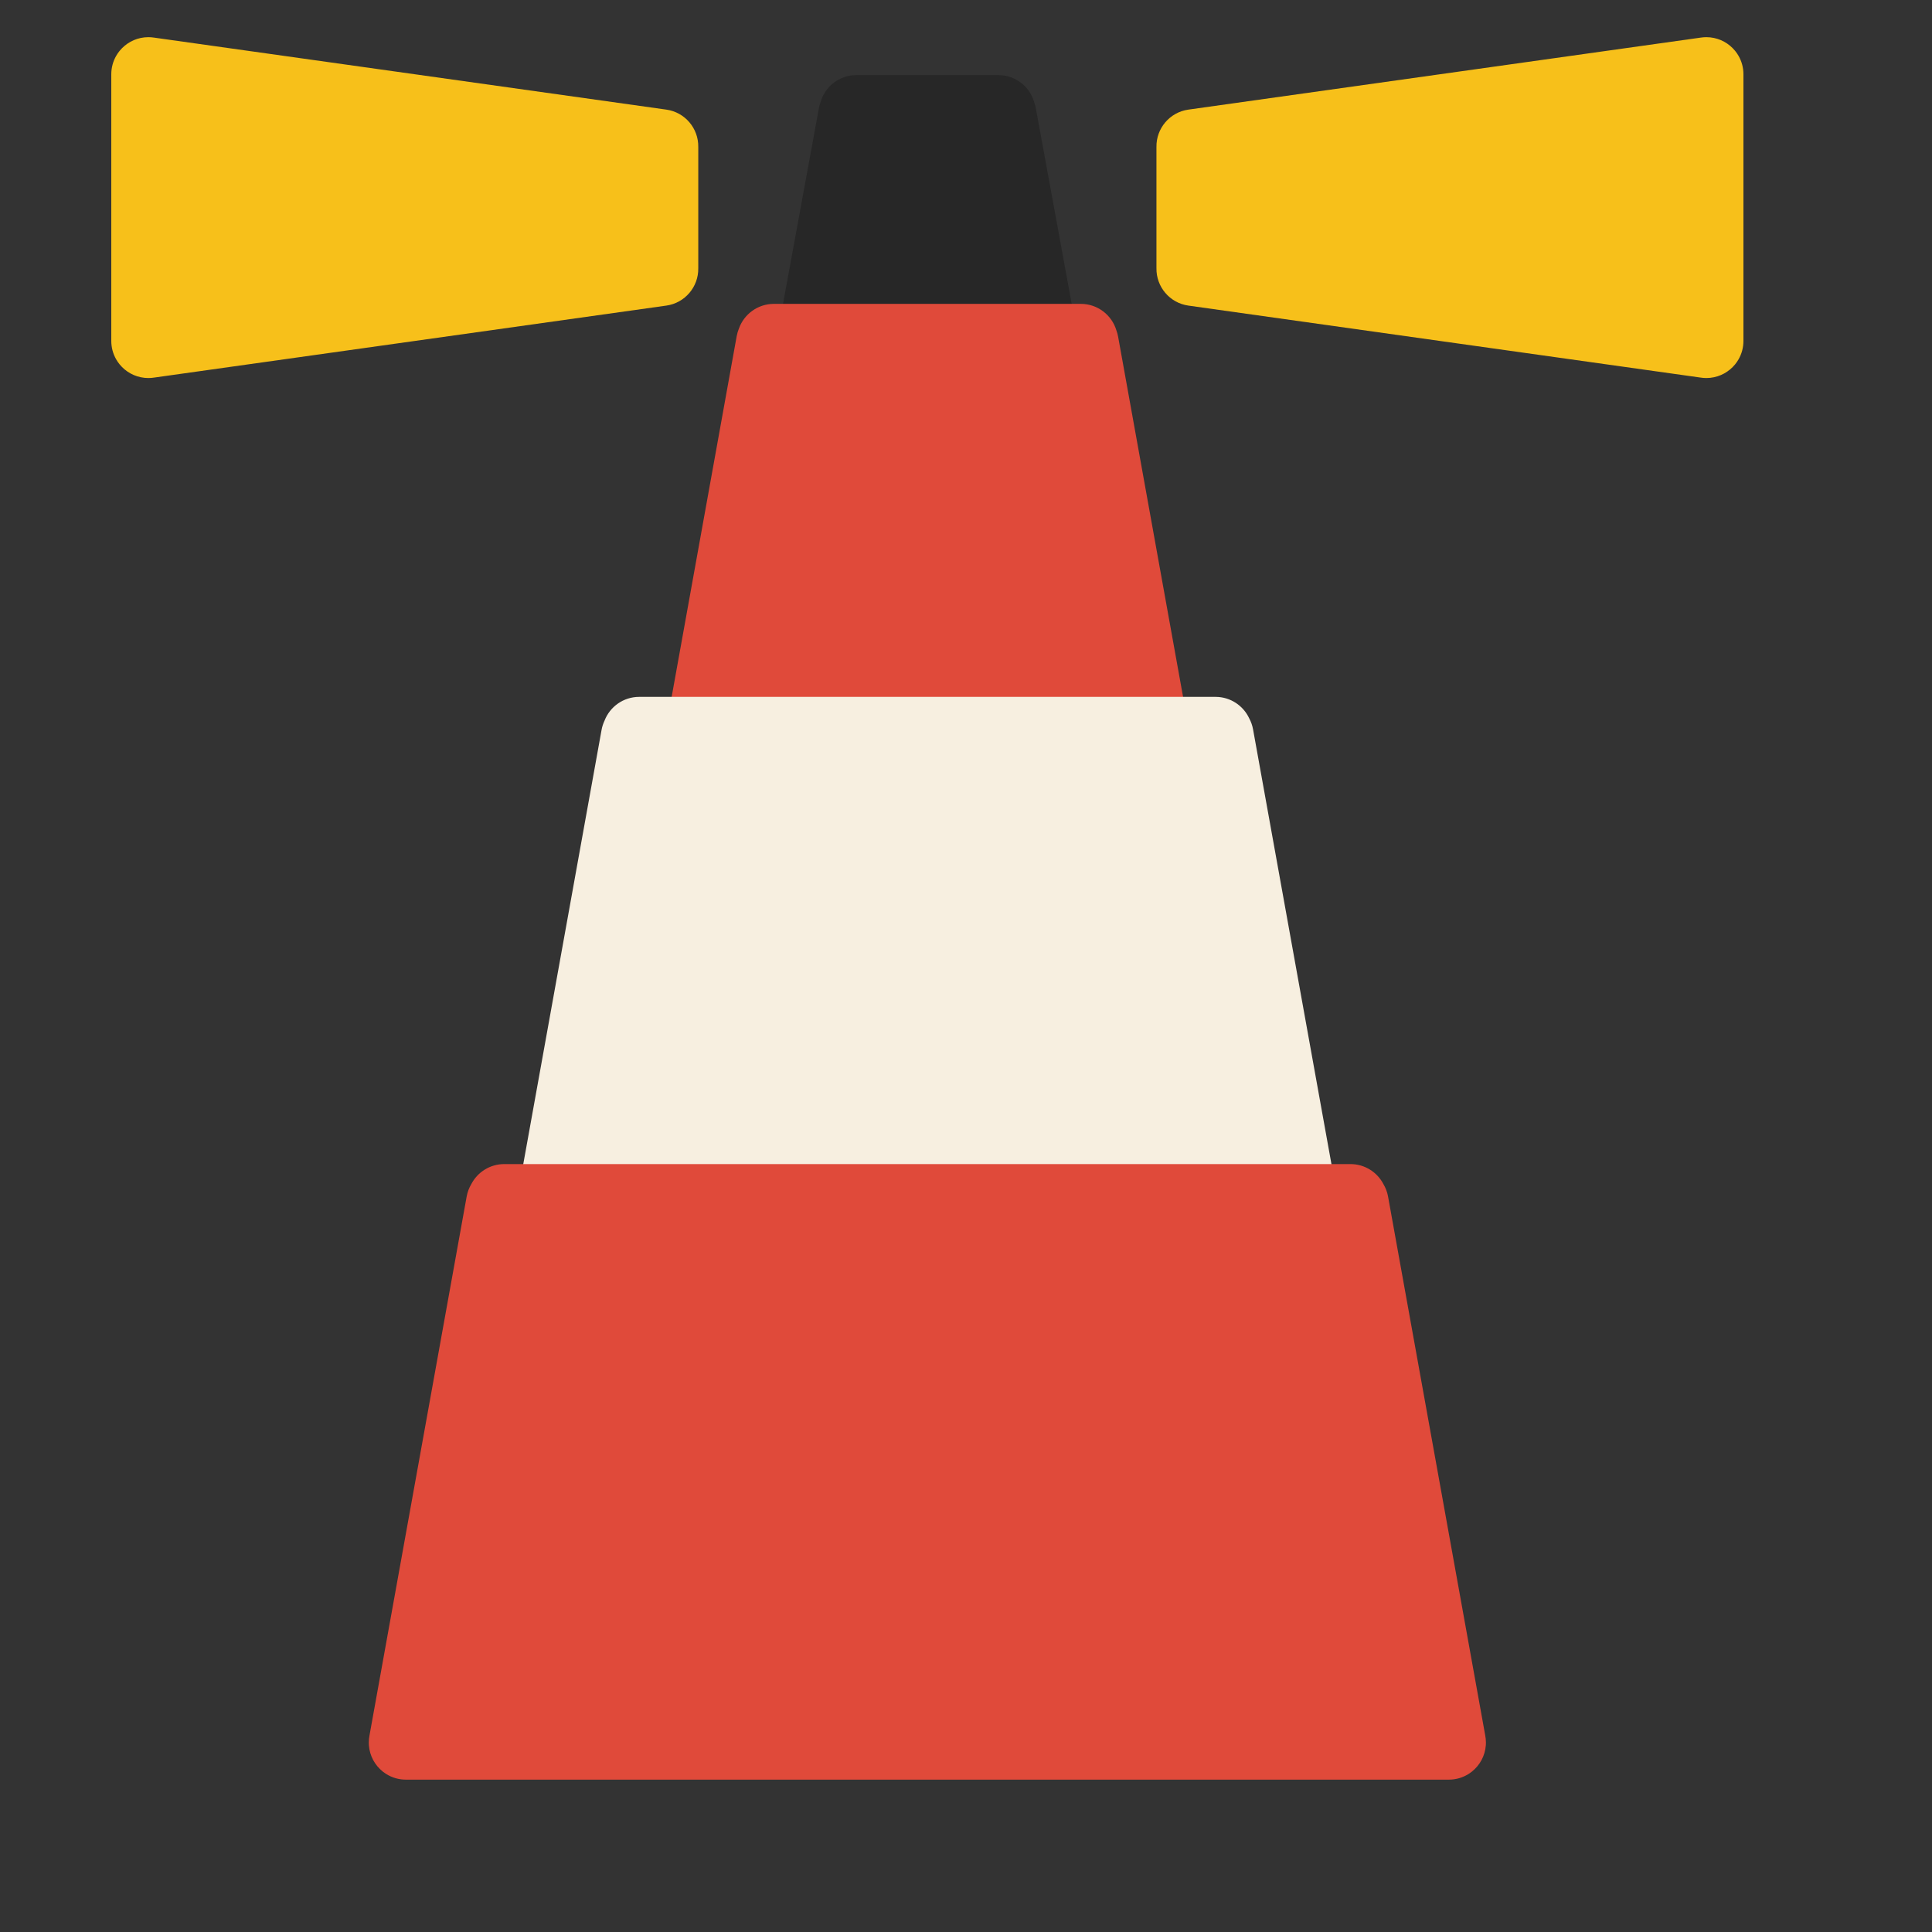 <?xml version="1.0" encoding="UTF-8" standalone="no"?>
<!DOCTYPE svg PUBLIC "-//W3C//DTD SVG 1.1//EN" "http://www.w3.org/Graphics/SVG/1.1/DTD/svg11.dtd">
<svg width="100%" height="100%" viewBox="0 0 6 6" version="1.1" xmlns="http://www.w3.org/2000/svg" xmlns:xlink="http://www.w3.org/1999/xlink" xml:space="preserve" xmlns:serif="http://www.serif.com/" style="fill-rule:evenodd;clip-rule:evenodd;stroke-linejoin:round;stroke-miterlimit:2;">
    <rect x="0" y="0" width="6" height="6" fill="#333333" stroke="none"/>
    <g transform="matrix(0.24,0,0,0.24,0,0)">
        <g transform="matrix(0.048,0,0,0.048,2.72848e-15,-0.133)">
            <path d="M221.181,30.4C222.335,26.151 226.222,23.022 230.833,23.022L269.167,23.022C273.778,23.022 277.665,26.151 278.819,30.4C279.007,30.92 279.155,31.461 279.258,32.022L290.371,92.656C290.504,93.3 290.575,93.966 290.578,94.648L290.578,94.689L290.578,94.716L290.578,94.756C290.577,94.946 290.57,95.136 290.558,95.326L290.556,95.358C290.365,98.249 288.943,100.805 286.811,102.507L286.785,102.527C286.525,102.734 286.253,102.929 285.971,103.11L285.945,103.126C284.403,104.11 282.575,104.682 280.614,104.689L280.578,104.689L219.422,104.689L219.386,104.689C217.425,104.682 215.597,104.11 214.055,103.126L214.029,103.11C213.747,102.929 213.475,102.734 213.215,102.527L213.189,102.507C211.057,100.804 209.635,98.248 209.444,95.358L209.442,95.326C209.43,95.137 209.423,94.946 209.422,94.756L209.422,94.716L209.422,94.689L209.422,94.648C209.425,93.966 209.496,93.299 209.629,92.656L220.742,32.022C220.845,31.461 220.993,30.92 221.181,30.4Z" style="fill:rgb(39,39,39);"/>
        </g>
        <g transform="matrix(0.048,0,0,0.048,2.72848e-15,-0.133)">
            <path d="M199.223,91.283C200.618,87.438 204.304,84.689 208.627,84.689L291.373,84.689C295.892,84.689 299.716,87.694 300.953,91.814C301.159,92.366 301.319,92.944 301.427,93.544L320.377,198.633C320.508,199.275 320.577,199.941 320.578,200.622L320.578,200.653C320.578,200.861 320.571,201.068 320.558,201.274L320.556,201.314L320.554,201.343L320.551,201.38C320.342,204.23 318.935,206.751 316.831,208.439L316.798,208.466L316.779,208.481L316.747,208.506C316.512,208.691 316.269,208.865 316.018,209.028L315.99,209.046L315.939,209.079L315.916,209.094L315.882,209.115C314.346,210.078 312.53,210.636 310.585,210.637L310.578,210.637L189.422,210.637L189.415,210.637C187.47,210.636 185.654,210.078 184.118,209.115L184.084,209.094L184.061,209.079L184.01,209.046L183.982,209.028C183.731,208.865 183.487,208.69 183.253,208.506L183.221,208.481L183.202,208.466L183.169,208.439C181.065,206.751 179.658,204.23 179.449,201.38L179.446,201.343L179.444,201.314L179.442,201.274C179.429,201.068 179.422,200.861 179.422,200.653L179.422,200.622C179.423,199.941 179.492,199.276 179.623,198.633L198.602,93.384C198.735,92.648 198.945,91.946 199.223,91.283Z" style="fill:rgb(224,74,58);"/>
        </g>
        <g transform="matrix(0.048,0,0,0.048,2.72848e-15,-0.133)">
            <path d="M162.965,197.063C164.405,193.307 168.046,190.637 172.306,190.637L327.694,190.637C331.708,190.637 335.173,193.008 336.764,196.423C337.254,197.331 337.611,198.329 337.803,199.398L360.377,324.581C360.508,325.224 360.577,325.889 360.578,326.57L360.578,326.601C360.578,326.809 360.571,327.017 360.558,327.222L360.556,327.262L360.554,327.291L360.551,327.328C360.342,330.179 358.935,332.699 356.831,334.388L356.798,334.415L356.779,334.429L356.747,334.455C356.512,334.639 356.269,334.813 356.018,334.976L355.99,334.995L355.939,335.027L355.916,335.042L355.882,335.063C354.346,336.027 352.53,336.585 350.585,336.586L350.578,336.586L149.422,336.586L149.415,336.586C147.47,336.585 145.654,336.027 144.118,335.063L144.084,335.042L144.061,335.027L144.01,334.995L143.982,334.976C143.731,334.813 143.487,334.639 143.253,334.455L143.221,334.429L143.202,334.415L143.169,334.388C141.065,332.699 139.658,330.179 139.449,327.328L139.446,327.291L139.444,327.262L139.442,327.222C139.429,327.016 139.422,326.809 139.422,326.601L139.422,326.57C139.423,325.889 139.492,325.224 139.623,324.581L162.168,199.559C162.327,198.674 162.599,197.838 162.965,197.063Z" style="fill:rgb(247,239,224);"/>
        </g>
        <g transform="matrix(0.048,0,0,0.048,0,0)">
            <path d="M39.997,10.023L40,10.023C40.543,10.023 41.076,10.066 41.596,10.15L179.632,29.55C184.676,30.258 188.313,34.624 188.24,39.589C188.241,39.639 188.241,39.688 188.241,39.738L188.241,72.195C188.241,72.245 188.241,72.295 188.24,72.344C188.313,77.31 184.676,81.675 179.632,82.384L41.596,101.784C41.076,101.867 40.543,101.911 40,101.911L39.997,101.911C39.656,101.911 39.318,101.894 38.984,101.86L38.93,101.854C36.245,101.568 33.876,100.217 32.254,98.233L32.247,98.224L32.209,98.177L32.201,98.167C31.871,97.757 31.572,97.32 31.309,96.857C30.476,95.398 30,93.709 30,91.911L30,20.023C30,18.224 30.476,16.536 31.309,15.076C31.572,14.614 31.871,14.176 32.201,13.766L32.216,13.747L32.247,13.71L32.254,13.7C33.877,11.716 36.246,10.365 38.93,10.08L38.984,10.074C39.318,10.04 39.656,10.023 39.997,10.023Z" style="fill:rgb(247,192,26);"/>
        </g>
        <g transform="matrix(0.048,0,0,0.048,0,0)">
            <path d="M460.003,10.023C460.344,10.023 460.682,10.04 461.016,10.074L461.07,10.08C463.755,10.366 466.124,11.716 467.746,13.7L467.753,13.71L467.791,13.757L467.799,13.766C468.129,14.176 468.428,14.614 468.691,15.076C469.524,16.536 470,18.224 470,20.023L470,91.911C470,93.709 469.524,95.398 468.691,96.857C468.428,97.32 468.129,97.757 467.799,98.167L467.784,98.186L467.753,98.224L467.746,98.233C466.123,100.218 463.754,101.568 461.07,101.854L461.016,101.86C460.682,101.894 460.344,101.911 460.003,101.911L460,101.911C459.457,101.911 458.924,101.867 458.404,101.784L320.368,82.384C315.324,81.675 311.687,77.31 311.76,72.344C311.759,72.295 311.759,72.245 311.759,72.195L311.759,39.738C311.759,39.688 311.759,39.639 311.76,39.589C311.687,34.624 315.324,30.258 320.368,29.55L458.404,10.15C458.924,10.066 459.457,10.023 460,10.023L460.003,10.023Z" style="fill:rgb(247,192,26);"/>
        </g>
        <g transform="matrix(0.048,0,0,0.048,2.72848e-15,-0.133)">
            <path d="M127.053,321.989C128.719,318.78 132.073,316.586 135.935,316.586L364.065,316.586C367.927,316.586 371.281,318.78 372.947,321.989C373.544,322.992 373.975,324.116 374.194,325.331L400.377,470.53C400.508,471.172 400.577,471.837 400.578,472.518L400.578,472.55C400.578,472.758 400.571,472.965 400.558,473.171L400.556,473.211L400.554,473.24L400.551,473.276C400.342,476.127 398.935,478.648 396.831,480.336L396.798,480.363L396.779,480.378L396.747,480.403C396.512,480.587 396.269,480.762 396.018,480.925L395.99,480.943L395.939,480.976L395.916,480.99L395.882,481.012C394.346,481.975 392.53,482.533 390.585,482.534L390.578,482.534L109.422,482.534L109.415,482.534C107.47,482.533 105.654,481.975 104.118,481.012L104.084,480.99L104.061,480.976L104.01,480.943L103.982,480.925C103.731,480.762 103.487,480.587 103.253,480.403L103.221,480.378L103.202,480.363L103.169,480.336C101.065,478.648 99.658,476.127 99.449,473.276L99.446,473.24L99.444,473.211L99.442,473.171C99.429,472.965 99.422,472.758 99.422,472.55L99.422,472.518C99.423,471.838 99.492,471.173 99.623,470.53L125.806,325.331C126.025,324.116 126.456,322.992 127.053,321.989Z" style="fill:rgb(224,74,58);"/>
        </g>
    </g>
</svg>
